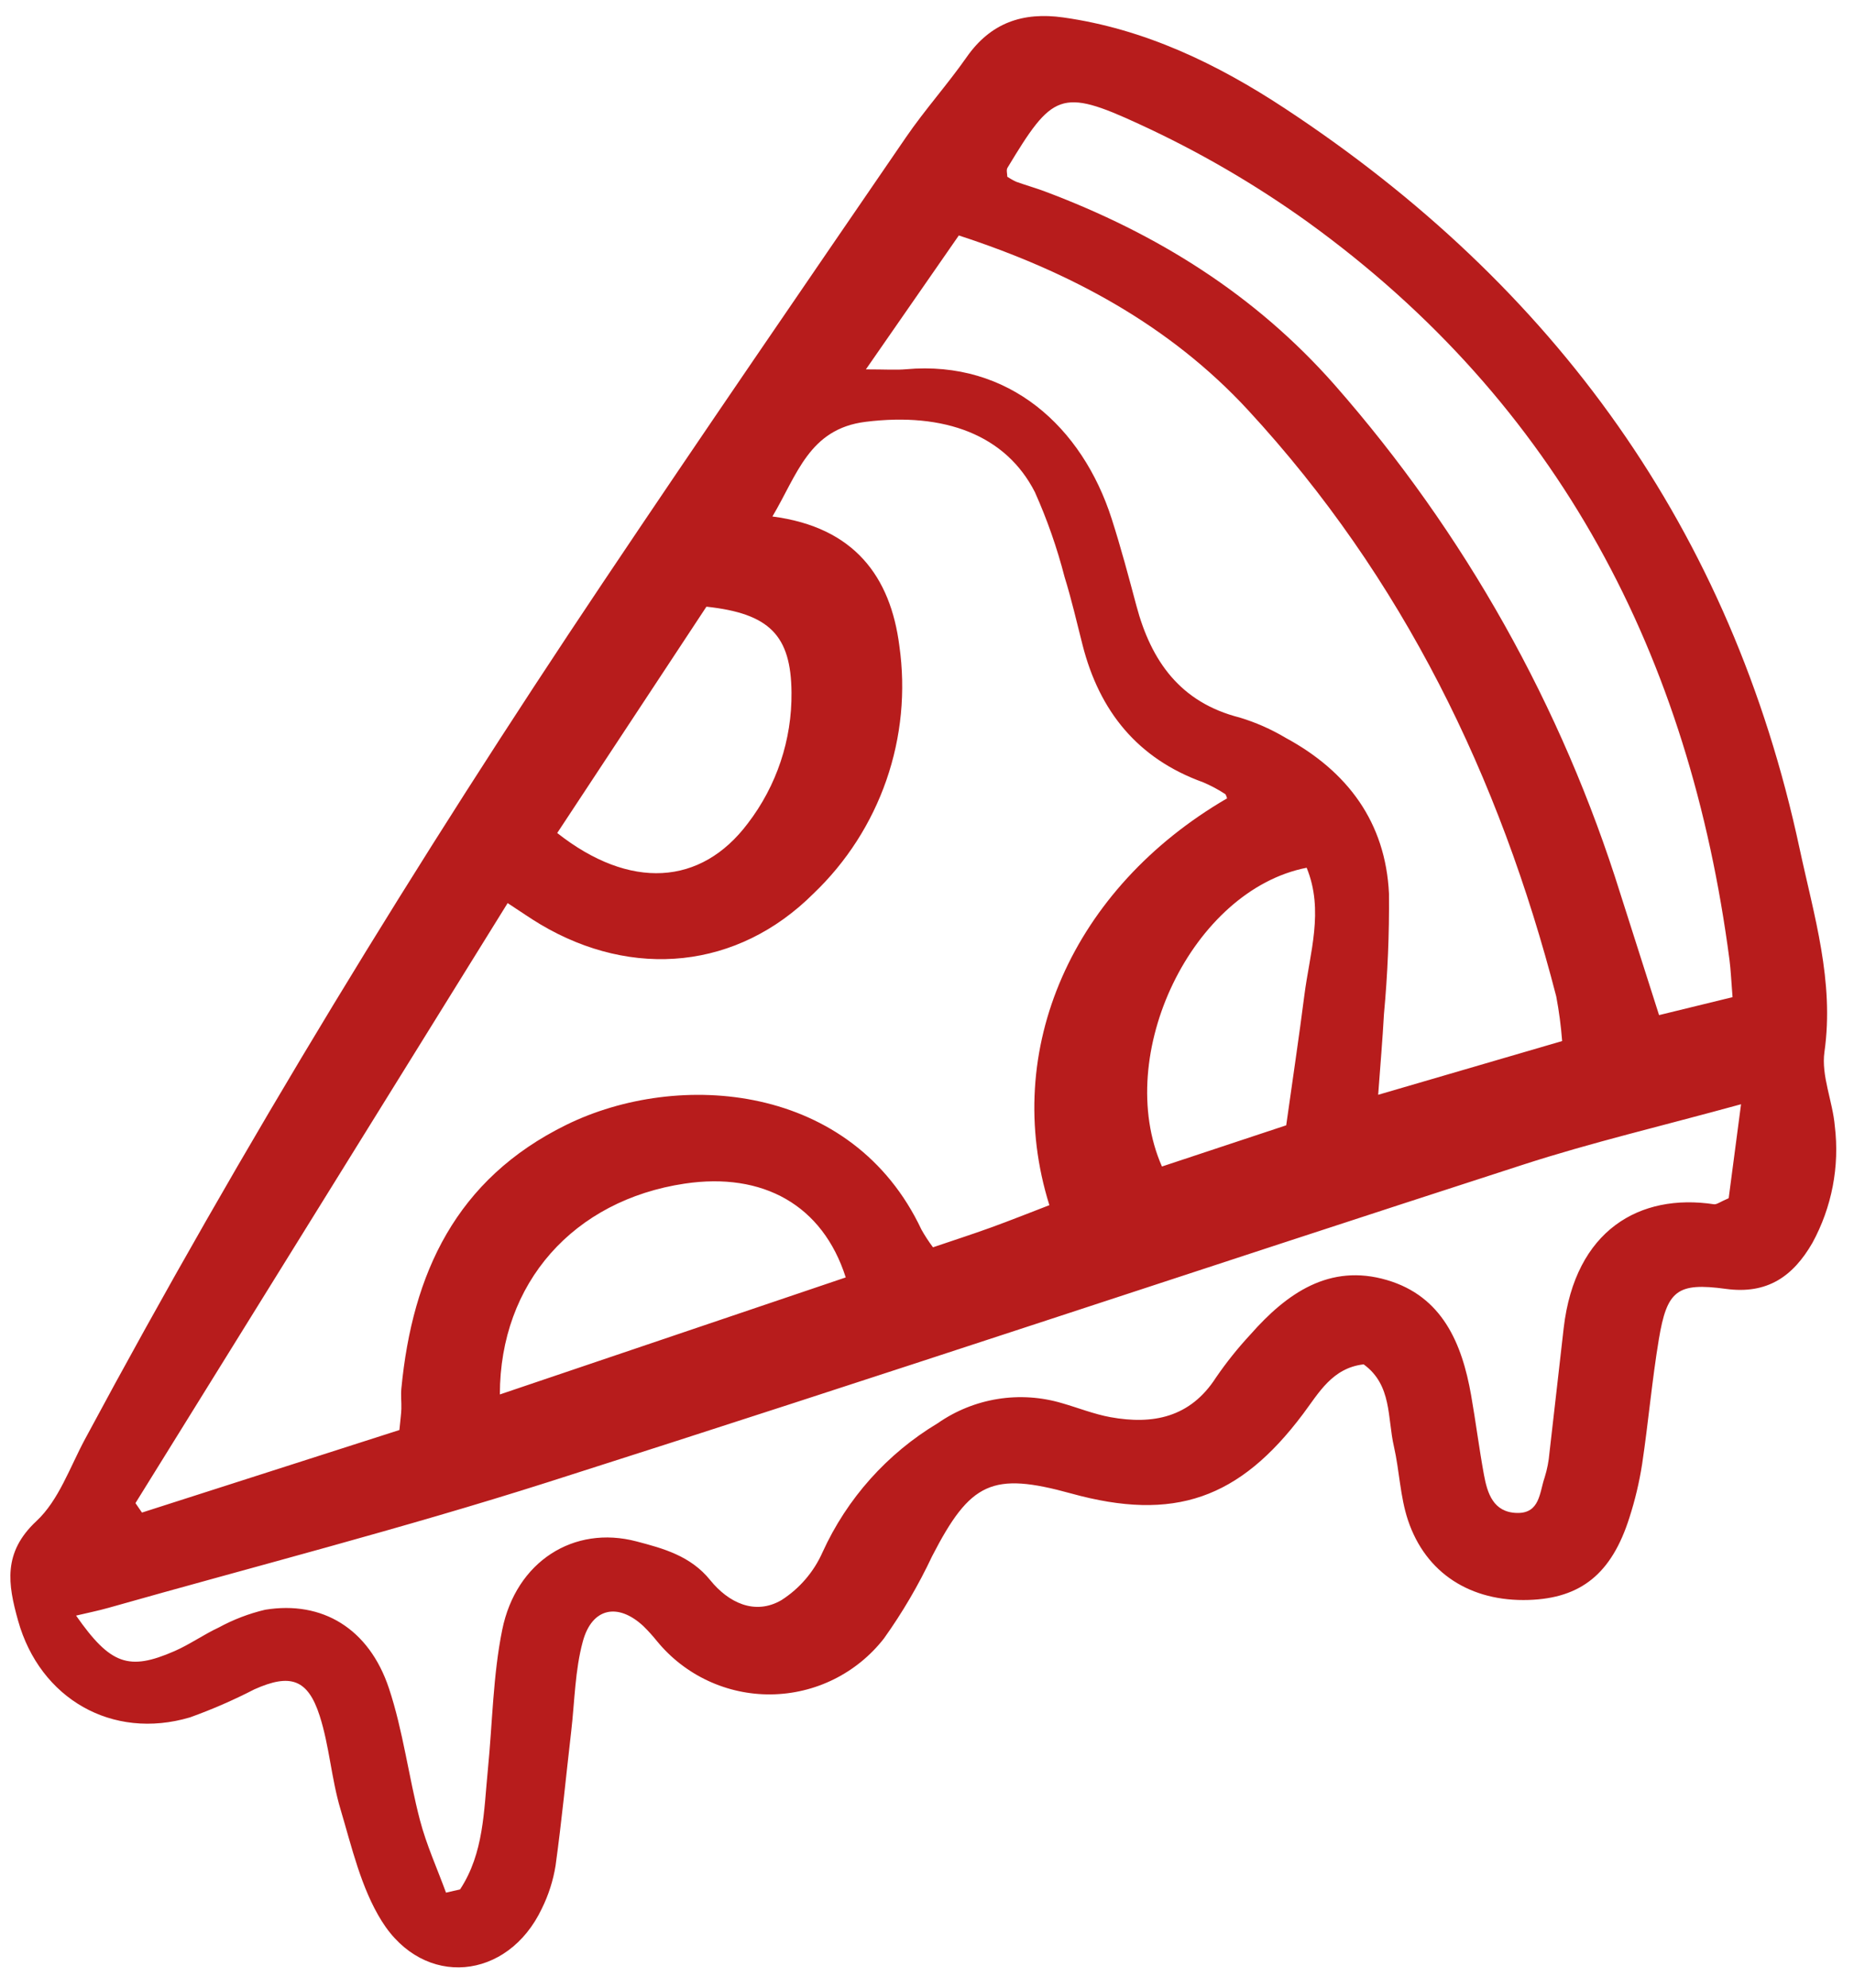 <svg fill="none" height="133" viewBox="0 0 124 133" width="124" xmlns="http://www.w3.org/2000/svg"
>
    <clipPath id="a">
        <path d="m.047.778h123.392v131.268h-123.392z"/>
    </clipPath>
    <g clip-path="url(#a)">
        <path d="m91.203 91.262c-2.1.241-3.001 1.916-4.051 3.316-4.27 5.695-8.636 7.22-15.506 5.322-5.288-1.462-6.745-.774-9.303 4.193-.907 1.929-1.986 3.772-3.225 5.507-.897 1.15-2.041 2.083-3.347 2.73s-2.741.991-4.199 1.008c-1.458.018-2.901-.294-4.222-.911-1.321-.616-2.486-1.522-3.409-2.65-.282-.35-.583-.683-.903-.999-1.695-1.582-3.436-1.255-4.056 1.014-.525 1.923-.544 3.985-.775 5.987-.347 3.006-.637 6.021-1.05 9.018-.161.997-.471 1.965-.919 2.87-2.277 4.802-7.884 5.352-10.707.834-1.384-2.214-2.001-4.943-2.763-7.498-.607-2.035-.739-4.21-1.385-6.225-.794-2.478-1.973-2.85-4.369-1.778-1.393.718-2.831 1.345-4.305 1.875-5.204 1.544-10.035-1.247-11.498-6.464-.687-2.448-1.032-4.563 1.229-6.669 1.488-1.387 2.232-3.592 3.241-5.47 10.567-19.69 22.207-38.738 34.639-57.298 6.683-9.976 13.484-19.878 20.271-29.787 1.267-1.85 2.778-3.532 4.064-5.37 1.606-2.297 3.76-3.028 6.444-2.652 5.463.766 10.312 3.11 14.825 6.08 18.07 11.893 29.873 28.203 34.435 49.505.959 4.478 2.334 8.887 1.664 13.617-.225 1.587.552 3.293.694 4.961.327 2.696-.198 5.427-1.5 7.81-1.288 2.232-3.008 3.454-5.787 3.076-3.27-.445-3.938.108-4.483 3.373-.459 2.764-.702 5.565-1.116 8.335-.189 1.219-.475 2.422-.853 3.595-1.187 3.745-3.241 5.393-6.739 5.504-3.865.124-6.882-1.772-8.072-5.34-.525-1.575-.567-3.302-.94-4.935-.439-1.899-.119-4.105-2.023-5.484zm-9.13-37.86c-.047-.102-.065-.252-.145-.298-.463-.301-.951-.56-1.459-.776-4.384-1.582-6.938-4.753-8.066-9.189-.386-1.517-.736-3.046-1.2-4.539-.501-1.946-1.166-3.846-1.986-5.68-1.943-3.816-6.039-5.361-11.321-4.705-3.787.47-4.574 3.54-6.235 6.333 5.49.712 7.903 4.042 8.491 8.66.428 3.018.131 6.095-.868 8.975-.999 2.88-2.669 5.481-4.874 7.586-5.08 5.073-12.085 5.731-18.26 2.066-.649-.385-1.268-.822-2.198-1.427l-24.892 40.135.435.633 17.218-5.522c.073-.766.123-1.095.131-1.425.013-.448-.044-.902 0-1.346.74-7.711 3.658-14.015 11.026-17.639 7.511-3.694 19.137-2.807 23.76 7.007.231.411.488.805.771 1.181 1.349-.459 2.619-.867 3.873-1.322 1.324-.48 2.631-1.004 3.911-1.496-3.257-10.413 1.569-21.21 11.888-27.214zm-52.244 73.197.942-.217c1.597-2.429 1.586-5.257 1.859-8.014.308-3.12.34-6.295.96-9.351.927-4.574 4.791-7.013 8.973-5.914 1.806.474 3.627.968 4.939 2.594 1.2 1.486 2.973 2.377 4.761 1.337 1.212-.775 2.17-1.891 2.752-3.208 1.634-3.59 4.321-6.599 7.704-8.627 1.197-.835 2.566-1.388 4.007-1.62 1.44-.232 2.915-.135 4.313.282 1.077.31 2.132.733 3.228.933 2.85.518 5.341.02 7.056-2.643.698-1.019 1.47-1.984 2.31-2.888 2.425-2.753 5.287-4.771 9.132-3.639 3.687 1.085 5.014 4.214 5.626 7.701.31 1.766.534 3.549.857 5.313.23 1.253.627 2.514 2.191 2.563 1.564.051 1.523-1.382 1.873-2.381.166-.536.274-1.089.32-1.648.328-2.782.627-5.568.952-8.349.767-6.544 5.084-9.021 10.049-8.27.184.028.4-.156.985-.404.236-1.798.5-3.796.827-6.286-5.309 1.46-10.003 2.56-14.571 4.04-21.756 7.041-43.441 14.298-65.229 21.24-9.707 3.093-19.593 5.627-29.4 8.408-.673.191-1.361.328-2.157.517 2.3 3.286 3.525 3.711 6.582 2.376 1.023-.447 1.949-1.109 2.962-1.581.977-.532 2.02-.932 3.103-1.187 3.811-.622 6.947 1.252 8.279 5.258.949 2.854 1.31 5.898 2.074 8.82.433 1.652 1.152 3.232 1.742 4.846zm74.651-56.963c-.076-1.001-.208-1.996-.394-2.982-3.787-14.686-10.255-28-20.602-39.211-5.266-5.705-11.928-9.269-19.356-11.693l-6.215 8.957c1.346 0 2.019.051 2.683-.008 6.896-.616 11.789 3.862 13.759 10.012.614 1.916 1.133 3.864 1.651 5.809.989 3.714 2.948 6.473 6.907 7.476 1.074.325 2.106.78 3.07 1.355 4.148 2.243 6.689 5.655 6.916 10.428.024 2.687-.088 5.374-.336 8.049-.095 1.732-.246 3.462-.387 5.402zm11.397-2.936c-.092-1.154-.117-1.821-.203-2.48-2.657-20.312-11.381-37.205-28.215-49.372-3.544-2.542-7.324-4.737-11.288-6.557-5.232-2.419-5.79-2.041-8.79 2.936-.09.149-.011.4-.011.596.192.129.393.242.603.337.632.228 1.281.409 1.91.645 7.465 2.803 14.036 6.877 19.376 12.935 8.693 9.896 15.209 21.508 19.128 34.083.842 2.64 1.684 5.28 2.576 8.078zm-59.312 18.747c-1.547-4.852-5.55-7.054-10.769-6.275-7.429 1.109-12.36 6.632-12.364 14.103zm-19.297-29.727c4.862 3.83 9.613 3.525 12.744-.638 1.93-2.514 2.961-5.602 2.926-8.771-.036-3.811-1.472-5.274-5.69-5.73zm48.757 19.552c.44-3.137.858-5.907 1.212-8.685.36-2.833 1.332-5.676.155-8.543-7.632 1.487-12.965 12.502-9.678 19.984z"
              fill="#B71C1C"/>
    </g>
</svg>